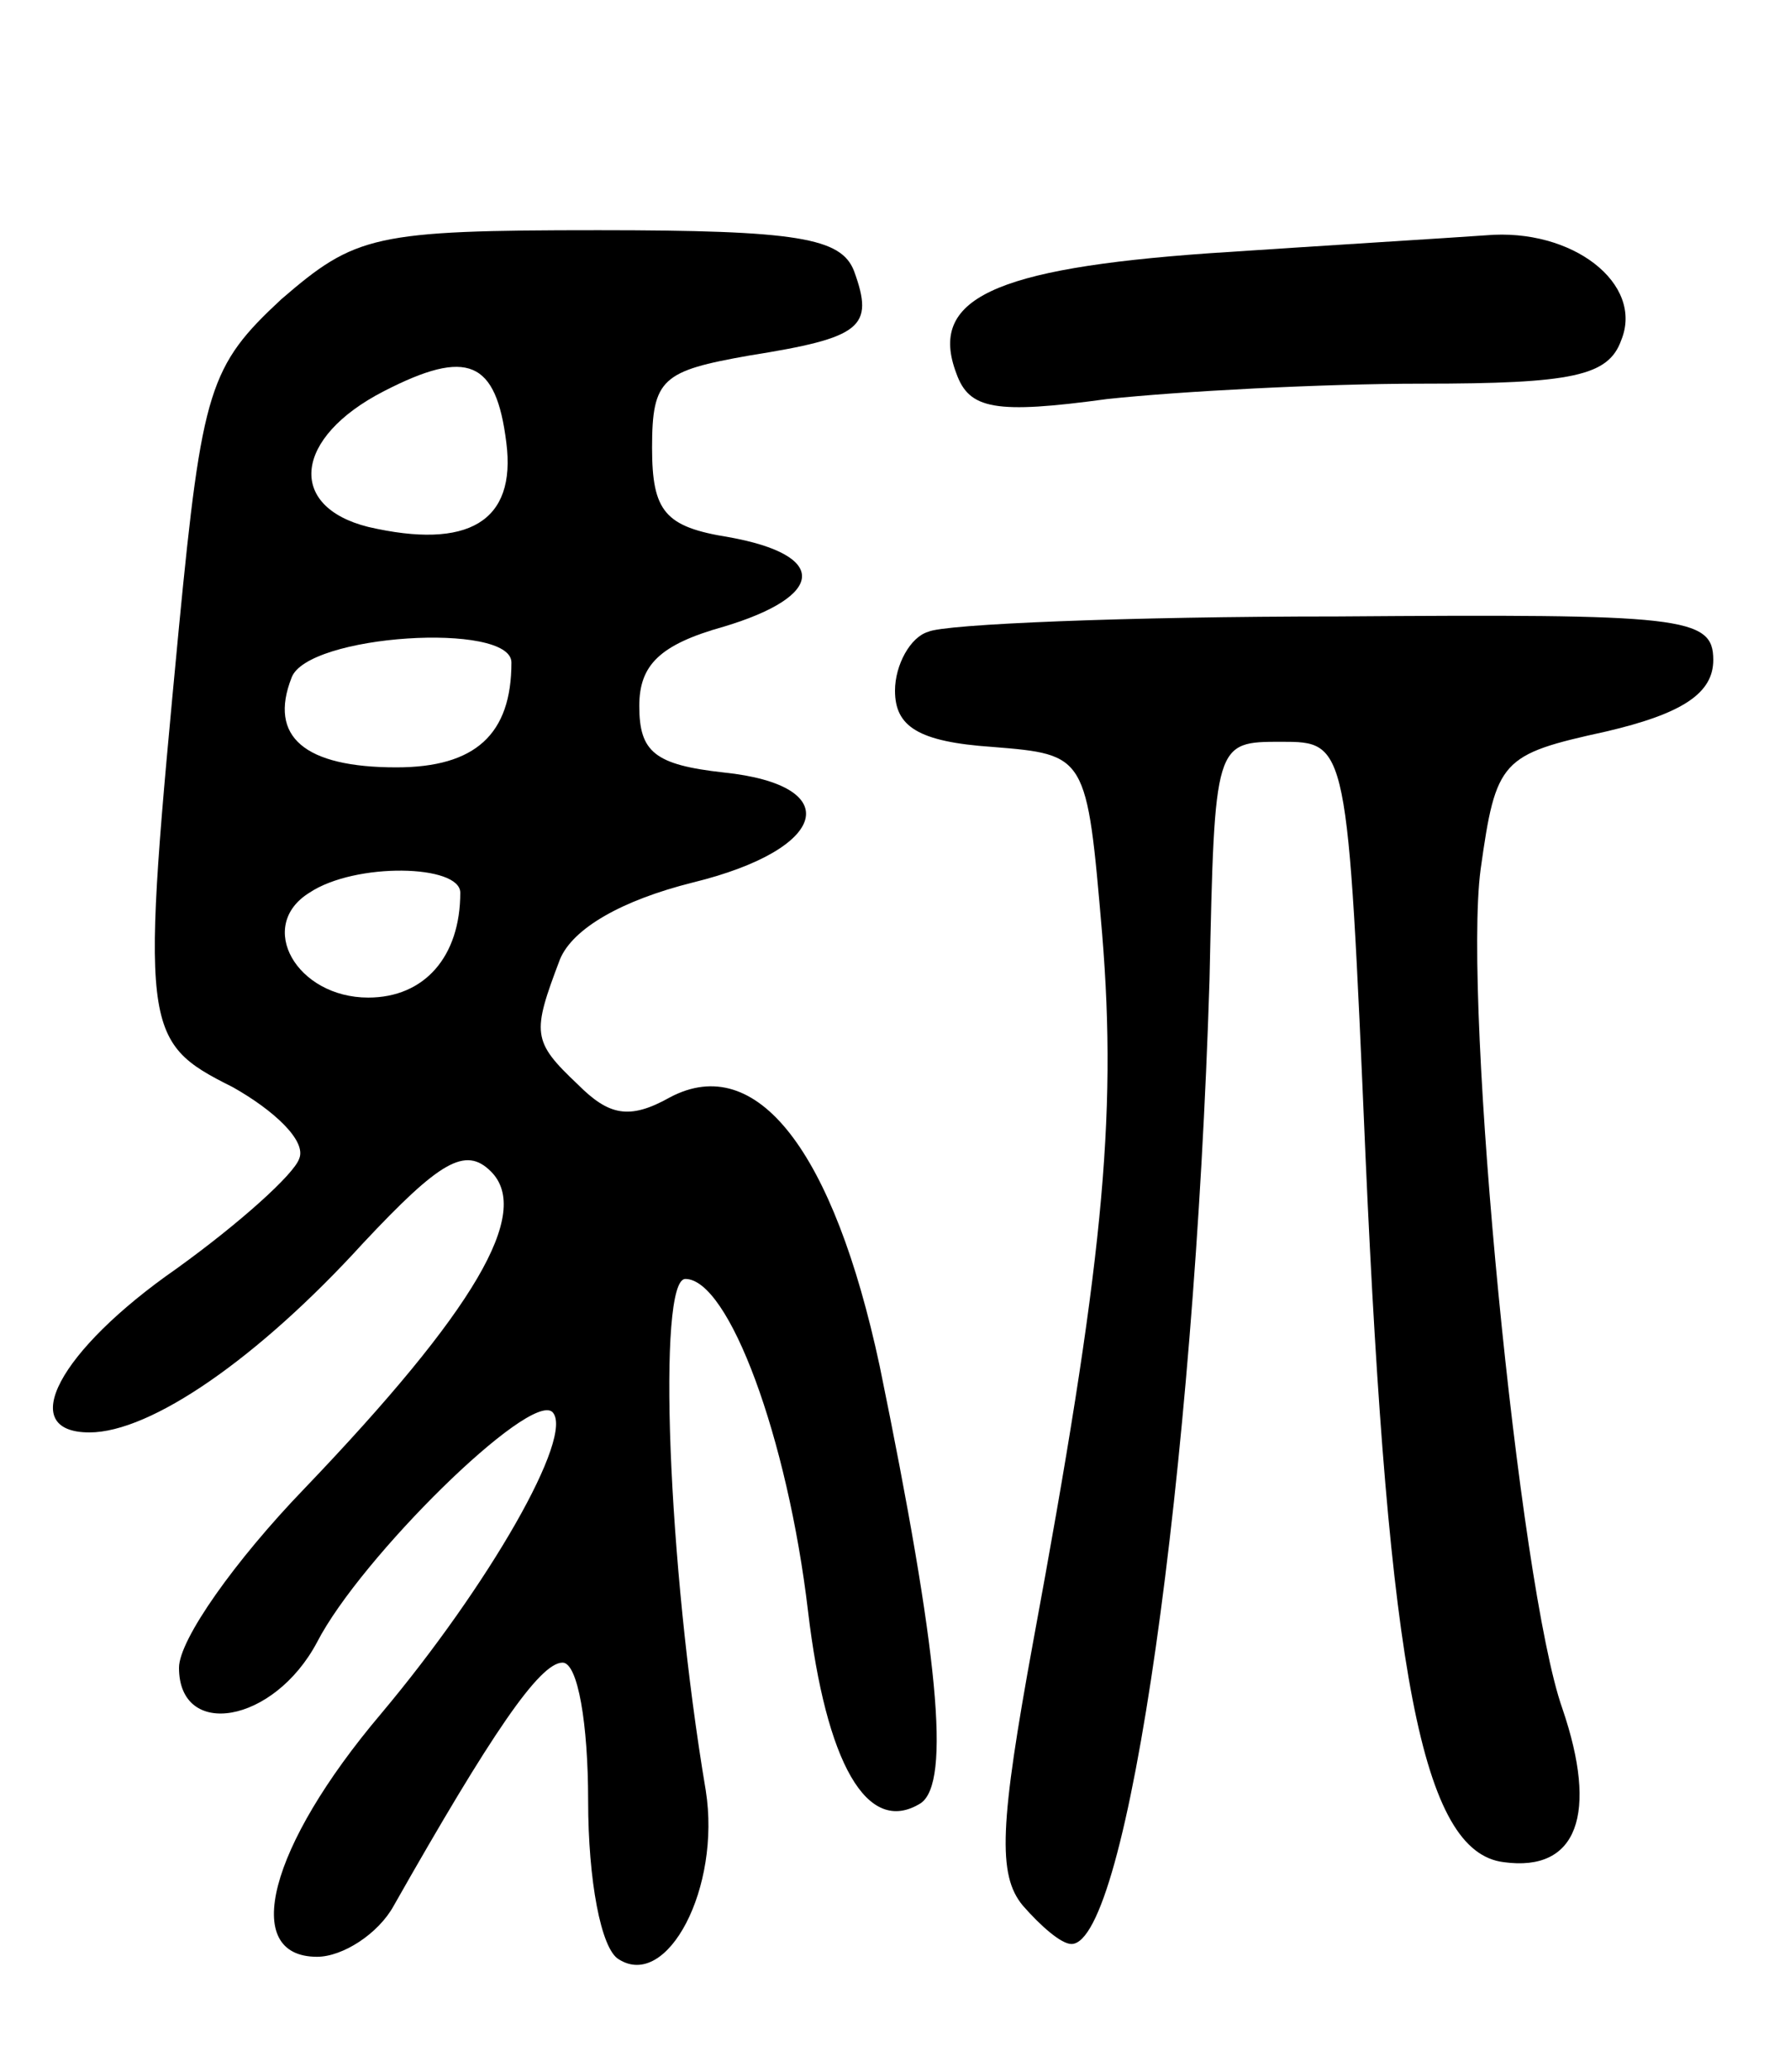 <svg version="1.0" xmlns="http://www.w3.org/2000/svg"
 width="70pt" height="81pt" viewBox="0 0 70 81"
 preserveAspectRatio="xMidYMid meet">
<g transform="translate(0,81) scale(0.1,-0.1)"
fill="#000000" stroke="none">
<path d="M110 693 c-28 -26 -31 -35 -40 -128 -15 -158 -15 -162 21 -180 16 -9
29 -21 26 -28 -2 -6 -23 -25 -48 -43 -46 -32 -63 -64 -34 -64 24 0 66 29 107
74 30 32 40 38 50 28 16 -16 -6 -54 -73 -124 -27 -28 -49 -59 -49 -70 0 -28
37 -22 54 10 17 33 83 98 92 90 9 -9 -25 -68 -67 -118 -44 -52 -55 -95 -25
-95 10 0 24 9 30 20 38 67 57 95 66 95 6 0 10 -24 10 -54 0 -31 5 -58 12 -62
19 -12 40 28 34 66 -15 89 -19 200 -8 200 17 0 40 -62 48 -130 7 -59 23 -88
44 -75 12 8 7 59 -16 171 -18 84 -48 123 -82 105 -16 -9 -24 -7 -36 5 -18 17
-18 20 -7 49 5 12 24 23 52 30 53 13 60 38 12 43 -27 3 -33 8 -33 26 0 16 8
24 33 31 40 12 41 28 2 35 -25 4 -30 10 -30 35 0 27 4 30 38 36 44 7 49 11 41
33 -5 13 -22 16 -100 16 -88 0 -95 -2 -124 -27z m88 -56 c4 -31 -15 -42 -54
-33 -32 8 -29 35 6 53 33 17 44 12 48 -20z m2 -86 c0 -28 -14 -41 -45 -41 -36
0 -50 12 -41 35 6 17 86 22 86 6z m-20 -90 c0 -25 -14 -41 -36 -41 -28 0 -44
28 -23 41 18 12 59 11 59 0z"/>
<path d="M473 711 c-85 -6 -110 -18 -99 -47 5 -14 15 -16 59 -10 28 3 84 6
123 6 59 0 73 3 78 17 9 22 -19 44 -53 41 -14 -1 -63 -4 -108 -7z"/>
<path d="M363 563 c-7 -2 -13 -13 -13 -23 0 -14 9 -20 38 -22 37 -3 37 -3 43
-73 6 -73 0 -131 -27 -277 -13 -71 -14 -91 -4 -103 7 -8 15 -15 19 -15 22 0
48 184 54 377 2 93 2 93 28 93 26 0 26 0 33 -162 9 -202 22 -272 54 -276 29
-4 37 19 23 60 -17 48 -39 275 -32 328 6 43 8 45 49 54 30 7 42 15 42 28 0 17
-12 18 -147 17 -82 0 -154 -3 -160 -6z"/>
</g>
</svg>
